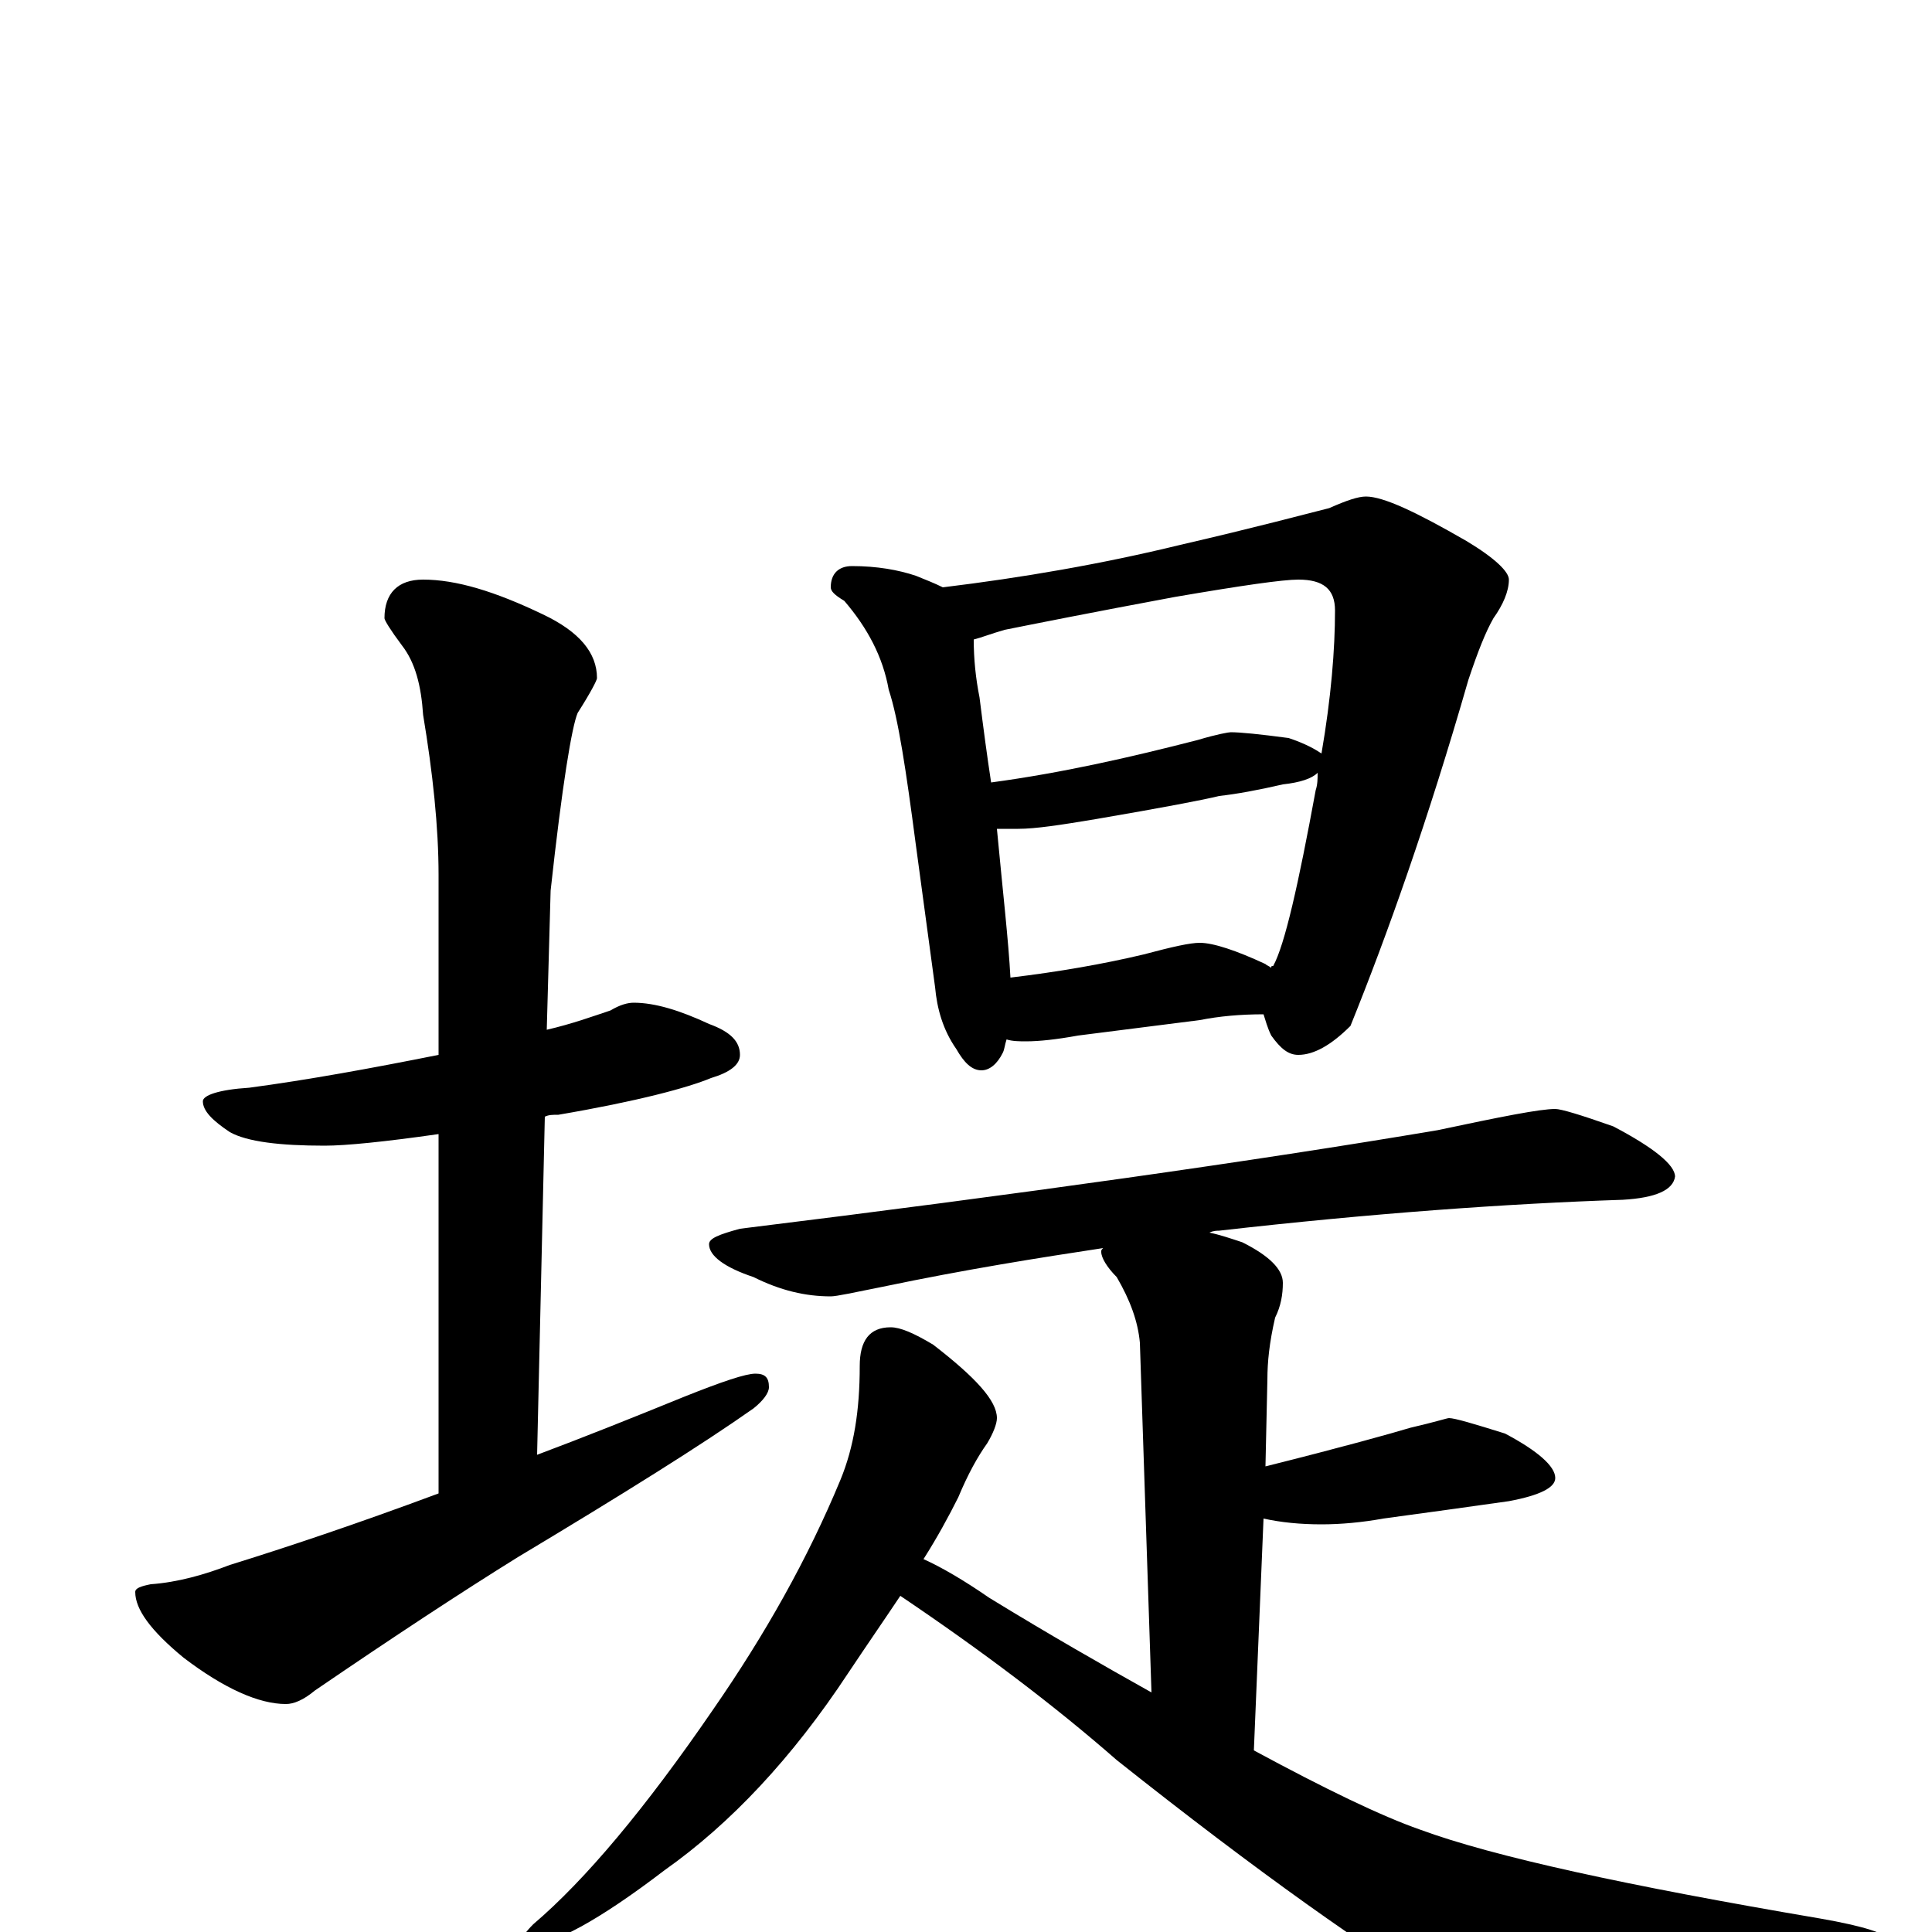 <?xml version="1.0" encoding="utf-8" ?>
<!DOCTYPE svg PUBLIC "-//W3C//DTD SVG 1.1//EN" "http://www.w3.org/Graphics/SVG/1.1/DTD/svg11.dtd">
<svg version="1.1" id="Layer_1" xmlns="http://www.w3.org/2000/svg" xmlns:xlink="http://www.w3.org/1999/xlink" x="0px" y="145px" width="1000px" height="1000px" viewBox="0 0 1000 1000" enable-background="new 0 0 1000 1000" xml:space="preserve">
<g id="Layer_1">
<path id="glyph" transform="matrix(1 0 0 -1 0 1000)" d="M328,481C339,481 352,477 367,470C378,466 383,461 383,454C383,449 378,445 368,442C356,437 330,430 289,423C286,423 284,423 282,422l-4,-175C302,256 327,266 354,277C374,285 386,289 391,289C396,289 398,287 398,282C398,279 395,275 390,271C363,252 323,227 268,194C239,176 204,153 163,125C157,120 152,118 148,118C134,118 116,126 95,142C78,156 70,167 70,176C70,178 73,179 78,180C92,181 106,185 119,190C148,199 184,211 227,227l0,186C199,409 179,407 168,407C145,407 128,409 119,414C110,420 105,425 105,430C105,433 113,436 129,437C159,441 192,447 227,454l0,93C227,572 224,600 219,630C218,645 215,657 208,666C202,674 199,679 199,680C199,693 206,700 219,700C236,700 256,694 281,682C300,673 309,662 309,649C309,648 306,642 299,631C296,624 291,594 285,539l-2,-72C296,470 307,474 316,477C321,480 325,481 328,481M441,707C454,707 465,705 474,702C479,700 484,698 488,696C529,701 570,708 611,718C650,727 676,734 688,737C697,741 703,743 707,743C716,743 733,735 759,720C774,711 781,704 781,700C781,694 778,687 773,680C769,673 765,663 760,648C739,575 718,516 699,469C689,459 680,454 672,454C667,454 663,457 658,464C656,468 655,472 654,475C642,475 631,474 621,472l-63,-8C547,462 538,461 531,461C528,461 524,461 521,462C520,459 520,457 519,455C516,449 512,446 508,446C503,446 499,450 495,457C488,467 485,478 484,489l-10,74C469,601 465,628 460,643C457,660 449,675 437,689C432,692 430,694 430,696C430,703 434,707 441,707M523,494C548,497 571,501 592,506C607,510 616,512 621,512C628,512 640,508 655,501C656,500 657,500 658,499C658,500 658,500 659,500C665,511 672,542 681,591C682,594 682,597 682,600C679,597 673,595 664,594C651,591 640,589 631,588C623,586 602,582 567,576C549,573 536,571 527,571C523,571 519,571 516,571C519,539 522,513 523,494M513,595C550,600 585,608 620,617C630,620 636,621 637,621C642,621 652,620 667,618C676,615 681,612 684,610C689,639 691,664 691,684C691,695 685,700 672,700C664,700 643,697 608,691C565,683 535,677 520,674C513,672 508,670 504,669C504,659 505,649 507,639C509,623 511,608 513,595M805,426C808,426 818,423 835,417C856,406 867,397 867,391C866,384 857,380 840,379C780,377 710,372 631,363C630,363 628,363 626,362C631,361 637,359 643,357C657,350 664,343 664,336C664,330 663,324 660,318C657,305 656,295 656,286l-1,-45C695,251 720,258 730,261C743,264 749,266 750,266C753,266 763,263 779,258C796,249 805,241 805,235C805,230 797,226 781,223C760,220 738,217 716,214C705,212 694,211 684,211C673,211 663,212 654,214l-5,-120C686,74 715,60 735,53C773,39 842,24 942,7C965,3 977,-1 977,-4C977,-8 970,-12 957,-16l-71,-22C852,-49 827,-54 812,-54C794,-54 774,-48 751,-35C709,-10 651,31 578,89C546,117 509,145 466,174C458,162 449,149 439,134C410,90 378,56 344,32C310,6 286,-7 273,-7C271,-7 270,-6 270,-4C270,-3 272,0 276,4C303,27 334,64 369,115C396,154 418,193 435,234C442,251 445,270 445,293C445,306 450,313 461,313C466,313 473,310 483,304C505,287 516,275 516,266C516,263 514,258 511,253C506,246 501,237 496,225C491,215 485,204 478,193C487,189 499,182 512,173C543,154 571,138 596,124l-6,181C589,316 585,327 578,339C573,344 570,349 570,352C570,353 570,353 571,354C538,349 500,343 457,334C442,331 433,329 430,329C417,329 404,332 390,339C375,344 367,350 367,356C367,359 372,361 383,364C529,382 649,399 744,415C777,422 797,426 805,426z"/>
</g>
</svg>

